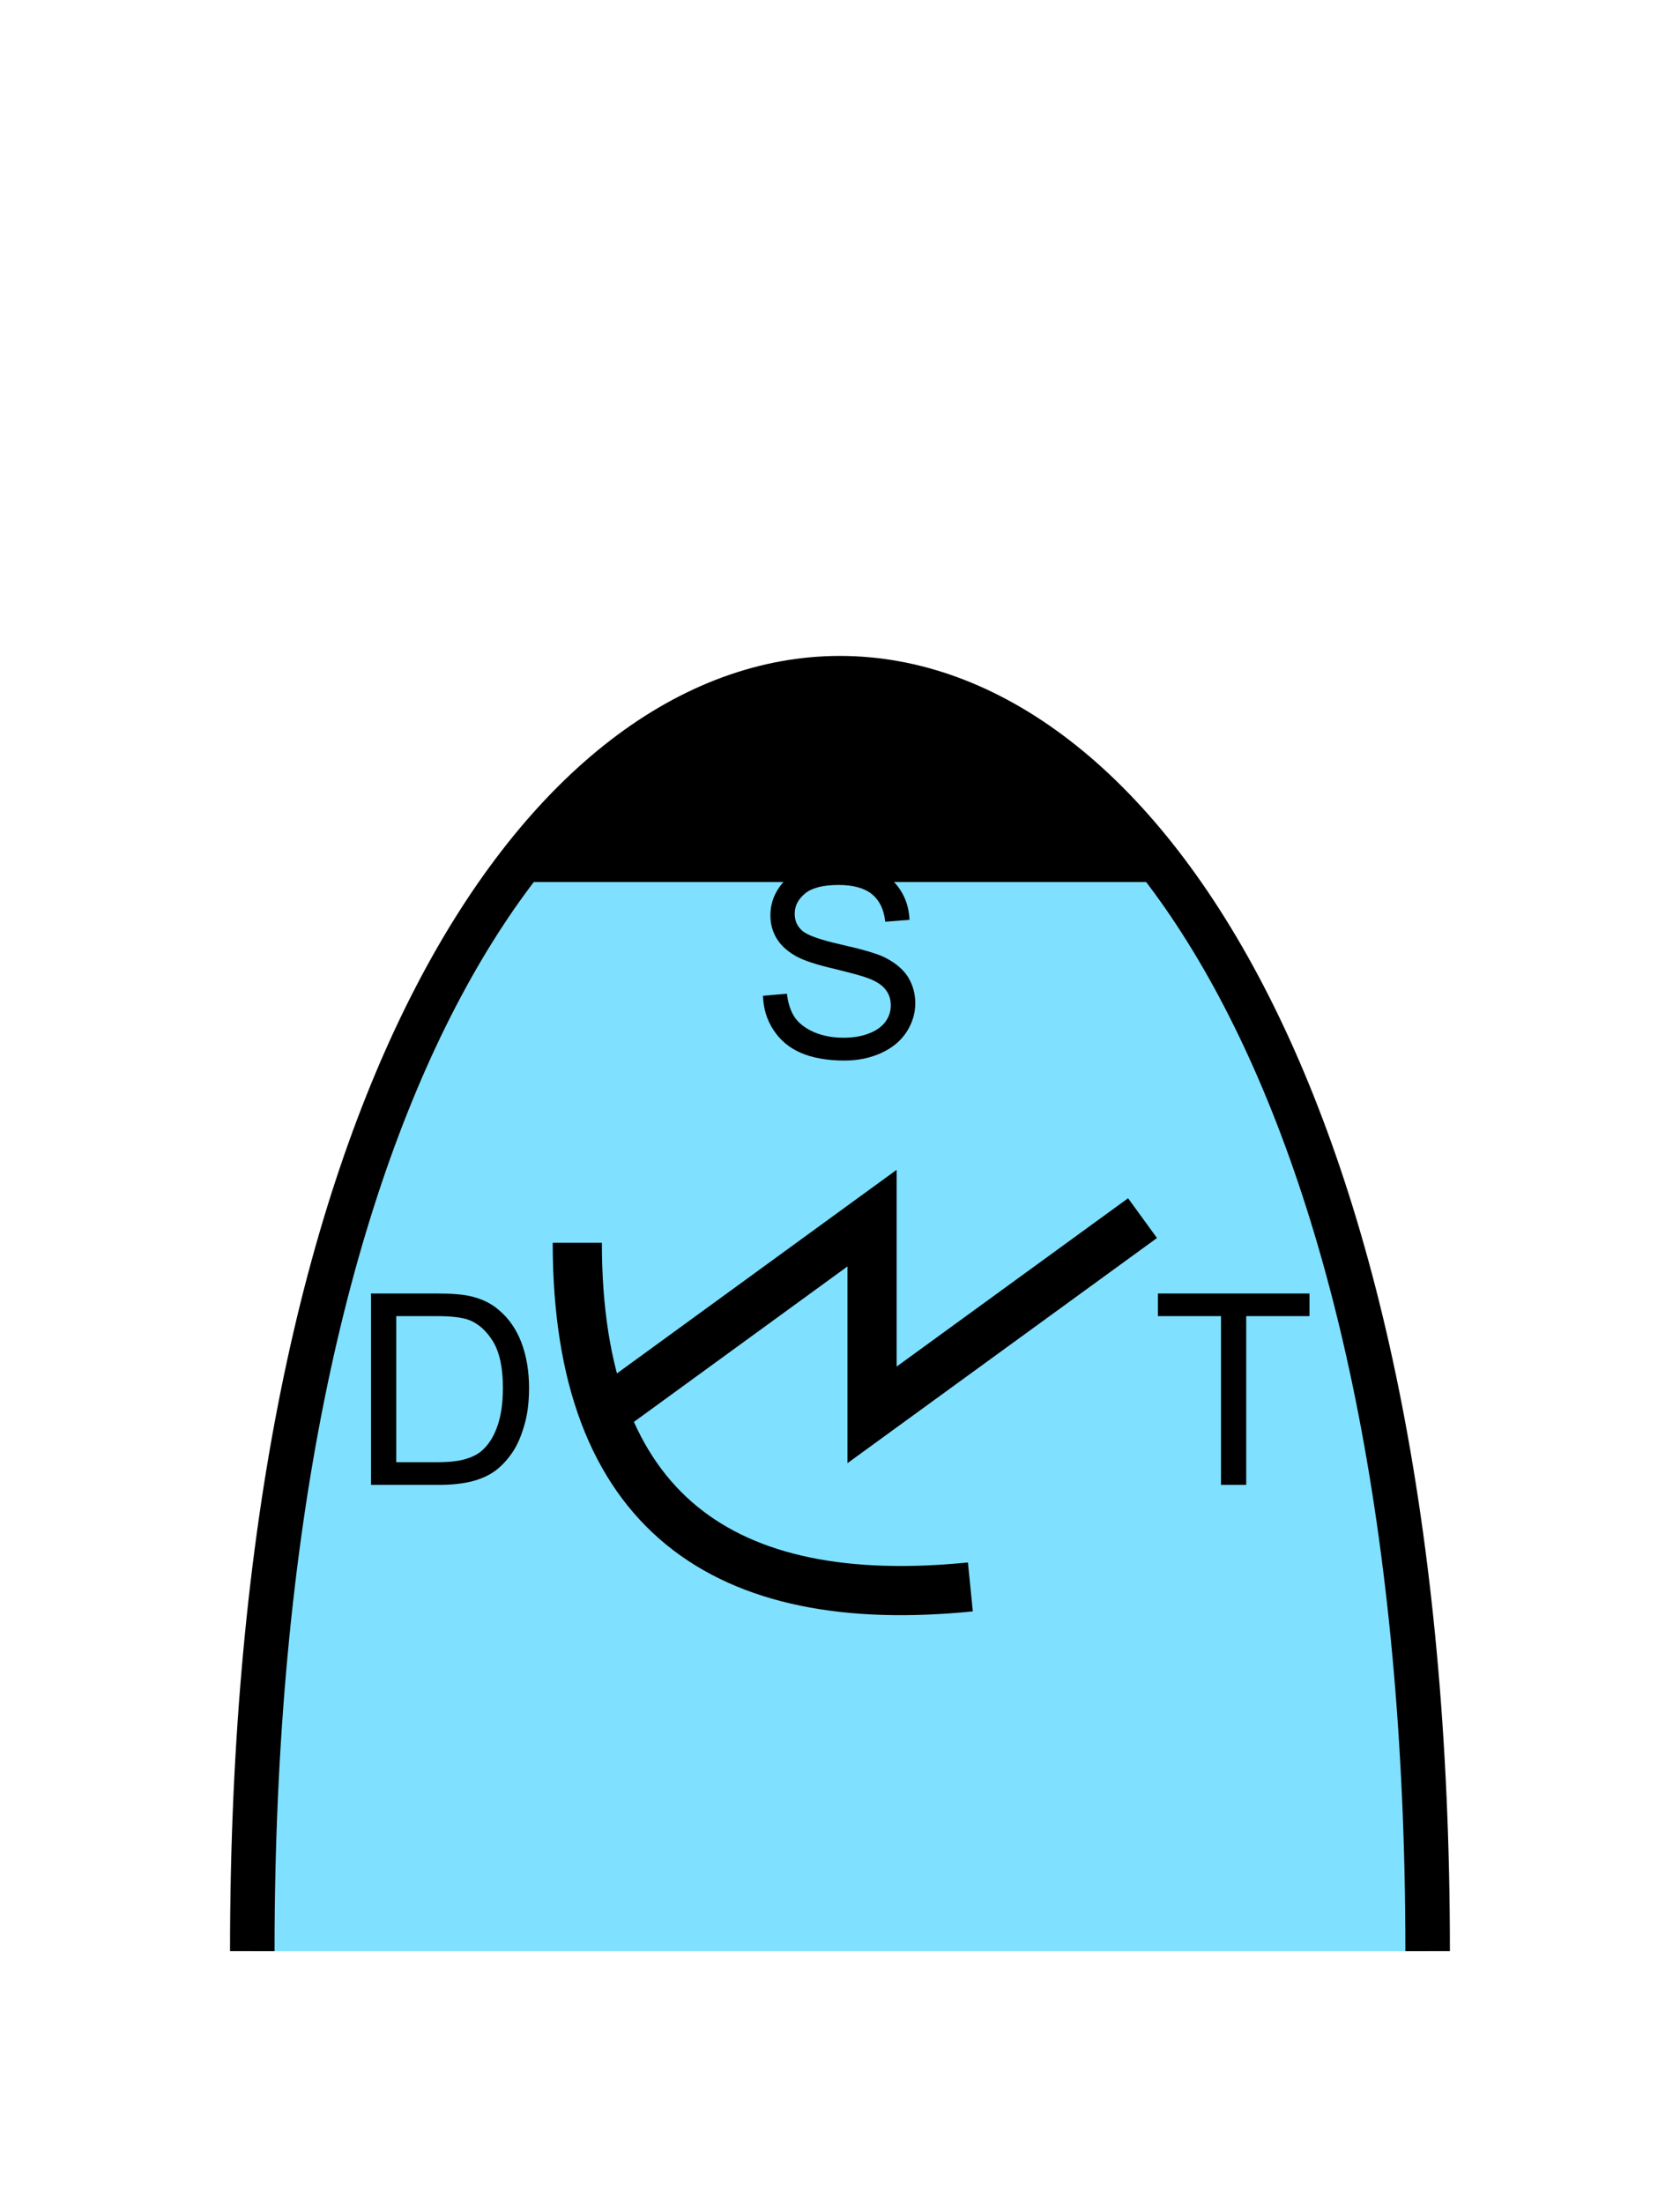 <?xml version="1.0" encoding="UTF-8" standalone="no"?>
<svg
   xmlns:dc="http://purl.org/dc/elements/1.1/"
   xmlns:cc="http://creativecommons.org/ns#"
   xmlns:rdf="http://www.w3.org/1999/02/22-rdf-syntax-ns#"
   xmlns:svg="http://www.w3.org/2000/svg"
   xmlns="http://www.w3.org/2000/svg"
   id="svg23"
   height="125.53mm"
   width="95.75mm"
   version="1.0">
  <defs
     id="defs3">
    <pattern
       y="0"
       x="0"
       height="6"
       width="6"
       patternUnits="userSpaceOnUse"
       id="EMFhbasepattern" />
  </defs>
  <path
     id="path5"
     d="  M 307.531,420.058   C 307.531,54.665 54.345,54.665 54.345,420.058   z "
     style="fill:#80e0ff;fill-rule:evenodd;fill-opacity:1;stroke:none;" />
  <path
     id="path7"
     d="  M 307.531,420.058   C 307.531,54.665 54.345,54.665 54.345,420.058  "
     style="fill:none;stroke:#000000;stroke-width:9.59px;stroke-linecap:butt;stroke-linejoin:miter;stroke-miterlimit:10;stroke-dasharray:none;stroke-opacity:1;" />
  <path
     id="path9"
     d="  M 109.01,189.889   C 142.577,127.552 219.3,127.552 252.866,189.889   z "
     style="fill:#000000;fill-rule:evenodd;fill-opacity:1;stroke:none;" />
  <path
     id="path11"
     d="  M 109.01,189.889   C 142.577,127.552 219.3,127.552 252.866,189.889  "
     style="fill:none;stroke:#000000;stroke-width:0.959px;stroke-linecap:butt;stroke-linejoin:miter;stroke-miterlimit:10;stroke-dasharray:none;stroke-opacity:1;" />
  <path
     id="path13"
     d="  M 164.355,214.385   L 169.51,213.945   C 169.749,215.983 170.309,217.701 171.188,219.02   C 172.107,220.339 173.466,221.378 175.344,222.217   C 177.222,223.016 179.34,223.415 181.657,223.415   C 183.735,223.415 185.573,223.136 187.172,222.496   C 188.77,221.897 189.969,221.018 190.728,219.979   C 191.528,218.9 191.887,217.701 191.887,216.422   C 191.887,215.144 191.528,214.025 190.768,213.066   C 190.009,212.067 188.77,211.268 187.052,210.628   C 185.973,210.189 183.496,209.509 179.739,208.59   C 175.943,207.711 173.306,206.832 171.787,206.033   C 169.829,204.994 168.351,203.715 167.392,202.197   C 166.433,200.678 165.953,198.96 165.953,197.082   C 165.953,195.004 166.513,193.046 167.711,191.248   C 168.87,189.45 170.629,188.051 172.866,187.132   C 175.144,186.173 177.661,185.733 180.419,185.733   C 183.496,185.733 186.173,186.213 188.491,187.212   C 190.848,188.171 192.646,189.609 193.885,191.528   C 195.164,193.446 195.803,195.603 195.923,198.041   L 190.688,198.441   C 190.409,195.803 189.45,193.845 187.851,192.526   C 186.213,191.208 183.815,190.529 180.658,190.529   C 177.342,190.529 174.944,191.128 173.466,192.327   C 171.947,193.565 171.188,195.004 171.188,196.722   C 171.188,198.201 171.707,199.4 172.786,200.359   C 173.825,201.318 176.583,202.317 181.018,203.316   C 185.454,204.315 188.491,205.194 190.129,205.913   C 192.526,207.032 194.285,208.431 195.444,210.109   C 196.562,211.827 197.162,213.785 197.162,215.983   C 197.162,218.181 196.522,220.259 195.284,222.177   C 194.005,224.135 192.207,225.613 189.849,226.692   C 187.492,227.771 184.854,228.331 181.937,228.331   C 178.181,228.331 175.064,227.771 172.547,226.692   C 170.029,225.613 168.071,223.975 166.633,221.777   C 165.194,219.619 164.435,217.142 164.355,214.385   z "
     style="fill:#000000;fill-rule:evenodd;fill-opacity:1;stroke:none;" />
  <path
     id="path15"
     d="  M 124.355,267.571   C 124.355,325.793 156.083,346.971 209.03,341.657  "
     style="fill:none;stroke:#000000;stroke-width:10.589px;stroke-linecap:butt;stroke-linejoin:miter;stroke-miterlimit:10;stroke-dasharray:none;stroke-opacity:1;" />
  <path
     id="path17"
     d="  M 129.63,304.614   L 129.63,304.614   L 187.851,262.256   L 187.851,304.614   L 246.113,262.256  "
     style="fill:none;stroke:#000000;stroke-width:10.589px;stroke-linecap:butt;stroke-linejoin:miter;stroke-miterlimit:10;stroke-dasharray:none;stroke-opacity:1;" />
  <path
     id="path19"
     d="  M 79.92,319.679   L 79.92,278.48   L 94.105,278.48   C 97.302,278.48 99.74,278.68 101.418,279.08   C 103.776,279.639 105.814,280.598 107.452,282.037   C 109.65,283.875 111.248,286.232 112.327,289.069   C 113.406,291.947 113.965,295.183 113.965,298.86   C 113.965,301.976 113.606,304.774 112.847,307.171   C 112.127,309.609 111.208,311.607 110.049,313.165   C 108.891,314.764 107.652,316.002 106.293,316.921   C 104.935,317.841 103.296,318.52 101.378,318.999   C 99.46,319.439 97.262,319.679 94.785,319.679   z  M 85.354,314.804   L 94.145,314.804   C 96.863,314.804 98.981,314.564 100.539,314.044   C 102.097,313.565 103.336,312.846 104.215,311.926   C 105.534,310.648 106.533,308.89 107.252,306.732   C 107.971,304.534 108.331,301.897 108.331,298.78   C 108.331,294.464 107.612,291.147 106.213,288.83   C 104.815,286.552 103.096,284.994 101.058,284.194   C 99.58,283.635 97.262,283.355 94.026,283.355   L 85.354,283.355   z "
     style="fill:#000000;fill-rule:evenodd;fill-opacity:1;stroke:none;" />
  <path
     id="path21"
     d="  M 263.016,319.679   L 263.016,283.355   L 249.429,283.355   L 249.429,278.48   L 282.077,278.48   L 282.077,283.355   L 268.45,283.355   L 268.45,319.679   z "
     style="fill:#000000;fill-rule:evenodd;fill-opacity:1;stroke:none;" />
</svg>
